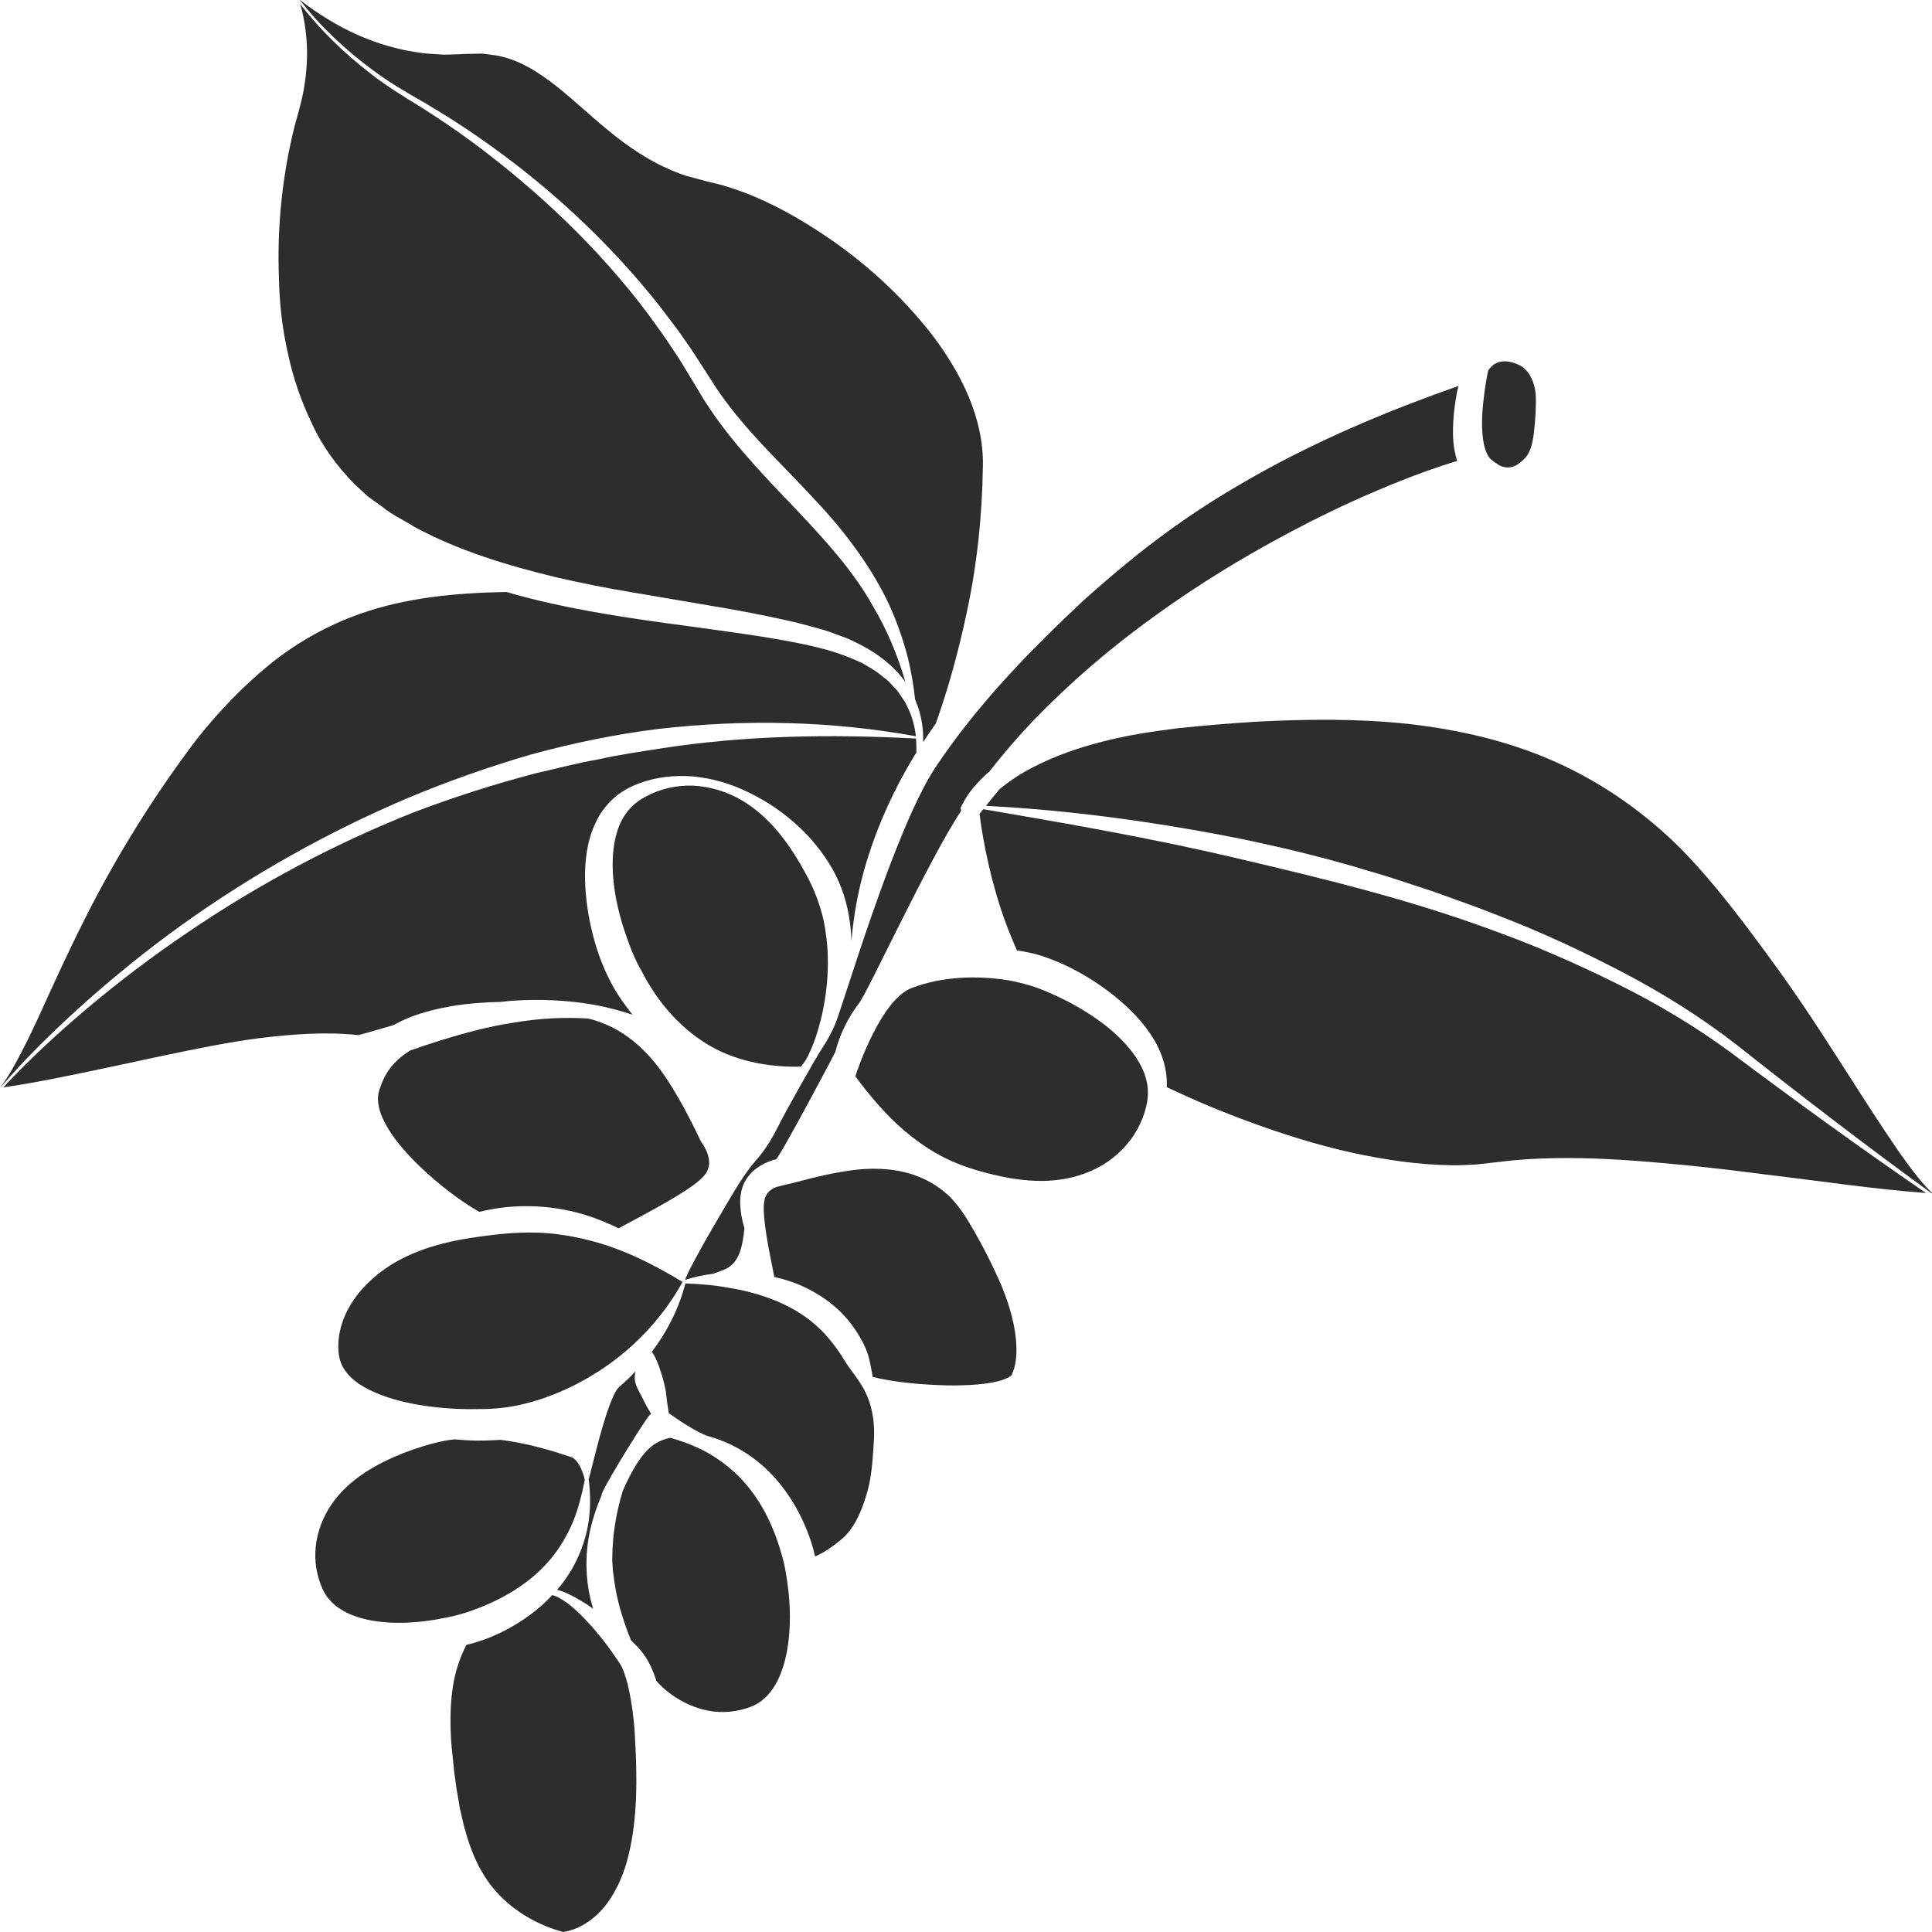 <?xml version="1.0" encoding="utf-8"?>
<!-- Generator: Adobe Illustrator 24.1.2, SVG Export Plug-In . SVG Version: 6.00 Build 0)  -->
<svg version="1.1" id="Layer_1" xmlns="http://www.w3.org/2000/svg" xmlns:xlink="http://www.w3.org/1999/xlink" x="0px" y="0px"
	 viewBox="0 0 128 128" style="enable-background:new 0 0 128 128;" xml:space="preserve">
<style type="text/css">
	.st0{fill:#2D2D2D;}
</style>
<g>
	<path class="st0" d="M51.73,102.8c-0.54-1.86-1.42-3.61-2.78-4.98c-0.68-0.68-1.47-1.26-2.36-1.73c-0.64-0.32-1.32-0.58-2.03-0.79
		c-0.08-0.04-0.17-0.04-0.21-0.03c-0.96,0.23-1.85,0.7-3.09,3.5c-0.24,0.8-0.43,1.61-0.54,2.42c-0.08,0.49-0.11,0.97-0.14,1.46
		l-0.02,0.72l0.05,0.72c0.11,0.95,0.28,1.87,0.57,2.82c0.18,0.6,0.39,1.19,0.63,1.77c0.15,0.15,0.3,0.3,0.45,0.45
		c0.22,0.23,0.52,0.62,0.69,0.95c0.19,0.34,0.33,0.68,0.45,1.02c0.03,0.09,0.05,0.19,0.09,0.28c0.21,0.22,0.42,0.43,0.66,0.63
		c0.78,0.64,1.71,1.11,2.69,1.31c0.98,0.21,2.01,0.1,2.9-0.24c0.86-0.33,1.43-1.02,1.82-1.82c0.38-0.81,0.6-1.75,0.7-2.71
		c0.1-0.96,0.09-1.95,0-2.92C52.15,104.65,52.02,103.71,51.73,102.8z"/>
	<path class="st0" d="M72.73,67.56c-0.89-0.63-1.86-1.18-2.86-1.63c-0.49-0.23-1-0.44-1.5-0.6c-0.5-0.15-1-0.28-1.54-0.38
		c-2.13-0.34-4.39-0.26-6.41,0.5c-2.02,0.73-3.62,5.41-3.75,5.86c0.99,1.34,2.05,2.58,3.27,3.62c0.84,0.71,1.74,1.33,2.71,1.81
		c0.96,0.47,1.98,0.8,3.07,1.06c1.07,0.27,2.18,0.44,3.31,0.44c1.12-0.01,2.26-0.21,3.29-0.68c1.03-0.45,1.94-1.18,2.6-2.07
		c0.33-0.44,0.59-0.93,0.79-1.44c0.19-0.51,0.33-1.05,0.34-1.54c0.04-1-0.39-1.94-1-2.76C74.43,68.93,73.62,68.19,72.73,67.56z"/>
	<path class="st0" d="M55.95,90.13c-0.29-0.5-0.63-0.95-0.99-1.39c-0.71-0.87-1.6-1.58-2.62-2.12c-1.03-0.55-2.17-0.92-3.38-1.18
		c-0.65-0.12-1.32-0.24-1.83-0.29c-0.57-0.06-1.14-0.1-1.72-0.12c-0.42,1.62-1.19,3.17-2.23,4.54c0.44,0.5,0.88,2.19,0.94,2.68
		c0.05,0.45,0.11,0.91,0.19,1.38c0.01,0,0.01,0.01,0.02,0.01c0.39,0.28,1.87,1.31,2.63,1.52c1.07,0.3,2.11,0.81,3.02,1.5
		c1.83,1.38,3.08,3.42,3.77,5.52c0.1,0.31,0.18,0.62,0.25,0.94c0.37-0.16,0.7-0.35,1.01-0.57c0.47-0.33,0.95-0.7,1.23-1.07
		c0.62-0.77,0.97-1.75,1.27-2.81c0.27-1.08,0.33-2.25,0.4-3.48c0.04-1.23-0.21-2.48-0.9-3.53C56.68,91.13,56.25,90.63,55.95,90.13z"
		/>
	<path class="st0" d="M107.08,65.15c-2.65-1.31-5.36-2.5-8.14-3.5c-5.55-2.06-11.32-3.46-17.09-4.81c-5.51-1.3-11.1-2.27-16.71-3.23
		c-0.03,0.03-0.05,0.07-0.08,0.1c-0.05,0.07-0.11,0.14-0.16,0.22c0.09,0.75,0.22,1.52,0.37,2.28c0.18,0.89,0.38,1.77,0.63,2.65
		c0.38,1.4,0.88,2.78,1.48,4.11c0.55,0.08,1.12,0.19,1.66,0.37c0.61,0.2,1.19,0.44,1.75,0.71c1.11,0.55,2.16,1.22,3.12,2
		c0.96,0.79,1.86,1.69,2.53,2.8c0.56,0.92,0.92,2.06,0.86,3.18c1.83,0.86,3.68,1.65,5.57,2.33c2.16,0.79,4.35,1.48,6.57,1.98
		c2.23,0.49,4.48,0.83,6.71,0.86c0.56,0.02,1.11-0.03,1.66-0.05l1.68-0.19c1.19-0.15,2.38-0.21,3.57-0.23
		c2.37-0.04,4.71,0.11,7.03,0.32c2.33,0.2,4.63,0.47,6.93,0.77c3.54,0.42,7.08,0.96,10.58,1.22c-4.39-3.01-8.7-6.14-12.96-9.33
		C112.27,67.97,109.73,66.46,107.08,65.15z"/>
	<path class="st0" d="M5.37,66.66c2.12-1.91,4.35-3.71,6.67-5.38c4.65-3.33,9.68-6.16,14.98-8.41c2.65-1.11,5.37-2.07,8.15-2.88
		c2.78-0.76,5.62-1.35,8.49-1.7c5.67-0.65,11.44-0.53,17.02,0.49c-0.08-0.71-0.27-1.4-0.6-2.02l-0.13-0.27l-0.17-0.25
		c-0.12-0.16-0.22-0.34-0.34-0.49c-0.29-0.28-0.51-0.61-0.85-0.84l-0.47-0.37c-0.16-0.12-0.34-0.21-0.51-0.32l-0.52-0.31l-0.56-0.24
		c-1.49-0.65-3.14-0.98-4.81-1.28c-1.66-0.3-3.35-0.52-5.05-0.76c-3.39-0.46-6.81-0.9-10.2-1.66c-0.98-0.22-1.95-0.47-2.92-0.75
		c-3.36,0.06-6.66,0.37-9.73,1.46c-2.16,0.77-4.16,1.89-5.94,3.33c-1.77,1.44-3.37,3.11-4.82,4.93c-2.82,3.72-5.36,7.78-7.47,12
		c-1.07,2.11-2.04,4.26-3.03,6.43c-0.5,1.08-1.02,2.16-1.61,3.22c-0.28,0.5-0.59,1-0.94,1.48C1.67,70.14,3.48,68.36,5.37,66.66z"/>
	<path class="st0" d="M126.36,77.08c-1.03-1.42-1.96-2.87-2.89-4.3c-1.85-2.88-3.65-5.76-5.65-8.53c-2-2.75-4.04-5.53-6.4-7.96
		c-2.4-2.41-5.22-4.4-8.32-5.79c-3.1-1.4-6.45-2.16-9.81-2.54c-3.37-0.36-6.77-0.32-10.17-0.14c-1.7,0.11-3.4,0.25-5.1,0.43
		c-1.67,0.21-3.35,0.46-4.96,0.88c-1.62,0.41-3.2,0.96-4.65,1.72c-0.74,0.37-1.42,0.82-2.05,1.32c-0.05,0.04-0.1,0.08-0.14,0.12
		c-0.31,0.36-0.6,0.73-0.9,1.1c5.65,0.29,11.27,1.07,16.82,2.17c2.93,0.61,5.84,1.31,8.7,2.19c1.44,0.41,2.85,0.91,4.27,1.37
		c1.41,0.51,2.82,1,4.21,1.56c2.79,1.07,5.51,2.34,8.16,3.72c2.65,1.39,5.2,2.97,7.56,4.81c4.25,3.36,8.54,6.66,12.92,9.84
		c0.02,0,0.04,0,0.06,0C127.39,78.44,126.86,77.76,126.36,77.08z"/>
	<path class="st0" d="M19.07,23.39c0.34,1.63,0.89,3.22,1.61,4.7c0.68,1.5,1.68,2.83,2.8,3.98l0.89,0.82l1,0.72
		c0.64,0.52,1.4,0.86,2.09,1.3c2.9,1.57,6.13,2.55,9.4,3.34c1.64,0.38,3.31,0.71,4.99,0.99l5.05,0.86c1.69,0.28,3.39,0.59,5.08,0.97
		c0.85,0.18,1.69,0.41,2.53,0.65c0.42,0.11,0.84,0.3,1.26,0.44c0.42,0.14,0.82,0.34,1.22,0.55c1.15,0.58,2.24,1.42,3,2.48
		c-0.52-1.77-1.22-3.47-2.16-5.04c-1.3-2.33-3.12-4.31-4.97-6.28c-1.87-1.96-3.81-3.94-5.44-6.22c-0.4-0.57-0.79-1.15-1.14-1.76
		l-1.05-1.74c-0.35-0.57-0.74-1.13-1.11-1.69c-0.38-0.56-0.79-1.1-1.18-1.65c-3.25-4.33-7.23-8.11-11.6-11.36
		c-1.09-0.81-2.23-1.57-3.38-2.31c-1.16-0.71-2.35-1.43-3.43-2.28c-1.73-1.34-3.31-2.86-4.64-4.59l0.11,0.41
		c0.21,0.86,0.32,1.74,0.34,2.61c0.02,0.88-0.06,1.75-0.21,2.61c-0.15,0.87-0.41,1.69-0.62,2.49c-0.81,3.26-1.16,6.64-1.03,10
		C18.51,20.08,18.7,21.76,19.07,23.39z"/>
	<path class="st0" d="M55.33,67.86c-0.24,0.56-0.53,1.09-0.86,1.59c-0.33,0.47-2.39,4.11-2.98,5.3c-0.31,0.62-0.67,1.22-1.13,1.8
		l-0.62,0.74c-0.17,0.24-0.35,0.47-0.52,0.73c-0.68,1.02-1.3,2.15-1.97,3.27c-0.64,1.08-1.92,3.42-1.85,3.5
		c0.6-0.19,1.22-0.32,1.85-0.4c0.99-0.38,1.84-0.4,2.07-3.03c-0.01-0.05-0.03-0.09-0.04-0.14c-0.12-0.41-0.2-0.83-0.23-1.3
		c-0.04-0.45,0.01-1.04,0.26-1.56c0.26-0.53,0.71-0.94,1.18-1.19c0.24-0.13,0.48-0.23,0.72-0.31c0.08-0.02,0.15-0.04,0.22-0.06
		c0.51-0.63,3.9-7.06,3.91-7.1c0.29-1.14,0.82-2.25,1.57-3.23c0.61-0.78,4.59-9.47,6.77-12.75c0-0.01-0.01-0.02-0.01-0.04
		l-0.03-0.15l0.07-0.15c0.25-0.51,0.5-0.86,0.8-1.22c0.3-0.35,0.62-0.68,0.96-0.98c0.02-0.02,0.04-0.03,0.06-0.04
		c0.92-1.18,1.9-2.32,2.94-3.41c1.6-1.65,3.29-3.2,5.08-4.66c3.57-2.89,7.44-5.41,11.49-7.58c2.02-1.09,4.09-2.1,6.22-3
		c1.06-0.45,2.13-0.88,3.22-1.27c0.69-0.24,1.35-0.47,2.06-0.68c-0.08-0.25-0.13-0.5-0.18-0.73c-0.12-0.7-0.11-1.36-0.07-2
		c0.04-0.64,0.14-1.26,0.25-1.88c0.03-0.12,0.06-0.24,0.09-0.36c-4.26,1.49-8.5,3.25-12.5,5.41c-2.22,1.21-4.39,2.52-6.44,4
		c-2.06,1.47-3.99,3.09-5.86,4.76c-3.66,3.42-7.14,7.01-9.88,11.14C59.23,55.01,55.82,66.75,55.33,67.86z"/>
	<path class="st0" d="M24.69,4.64c1.1,0.82,2.26,1.5,3.46,2.18c1.18,0.7,2.35,1.43,3.48,2.22c4.53,3.12,8.63,6.89,12.05,11.21
		c0.41,0.55,0.84,1.09,1.25,1.65c0.39,0.57,0.8,1.12,1.17,1.7l1.11,1.73c0.35,0.56,0.75,1.1,1.15,1.63
		c1.63,2.12,3.61,3.97,5.48,5.99c1.89,1.99,3.64,4.23,4.88,6.72c0.61,1.25,1.08,2.57,1.43,3.91c0.22,0.92,0.38,1.84,0.48,2.77
		c0.02,0.04,0.04,0.08,0.05,0.12c0.36,0.87,0.51,1.79,0.48,2.7c0.27-0.42,0.55-0.83,0.84-1.24c0.84-2.35,1.49-4.75,2.01-7.17
		c0.72-3.26,1.06-6.58,1.11-9.89c0.06-3.16-1.44-6.17-3.4-8.73c-2-2.56-4.46-4.81-7.2-6.62c-1.36-0.91-2.79-1.73-4.27-2.38
		c-0.74-0.33-1.5-0.6-2.26-0.83c-0.39-0.12-0.75-0.19-1.15-0.29l-1.34-0.36c-1.77-0.57-3.35-1.55-4.73-2.64
		c-1.39-1.09-2.61-2.28-3.88-3.29c-1.27-1-2.61-1.84-4.1-2.07c-0.37-0.03-0.74-0.14-1.13-0.1c-0.39,0.01-0.73,0-1.21,0.03
		c-0.45,0.01-0.91,0.06-1.36,0.01c-0.45-0.03-0.9-0.04-1.35-0.12c-1.79-0.25-3.5-0.83-5.06-1.66c-1-0.54-1.94-1.14-2.83-1.84
		C21.23,1.76,22.89,3.31,24.69,4.64z"/>
	<path class="st0" d="M64.28,81.12c-0.39-0.67-0.81-1.27-1.32-1.8c-0.53-0.51-1.15-0.95-1.84-1.25c-1.38-0.63-2.95-0.73-4.44-0.57
		c-1.36,0.17-2.73,0.49-4,0.84c-0.41,0.1-1.24,0.28-1.36,0.35c-0.24,0.12-0.42,0.26-0.52,0.45c-0.26,0.33-0.22,1.09-0.14,1.84
		c0.09,0.75,0.22,1.53,0.38,2.3l0.26,1.32c0.6,0.14,1.2,0.32,1.77,0.57c1.25,0.55,2.43,1.39,3.28,2.49
		c0.42,0.55,0.78,1.14,1.04,1.77c0.24,0.58,0.31,1.19,0.43,1.79c0.44,0.12,0.89,0.2,1.35,0.27c0.75,0.12,1.52,0.19,2.28,0.24
		c0.76,0.04,1.52,0.08,2.26,0.05c0.74-0.02,1.48-0.07,2.15-0.21c0.66-0.12,1.25-0.42,1.2-0.56c0.21-0.45,0.3-1.08,0.28-1.74
		c-0.03-1.34-0.44-2.76-1-4.12C65.74,83.78,65.06,82.43,64.28,81.12z"/>
	<path class="st0" d="M46.77,69.13c1.79,1.12,4,1.59,6.3,1.54c0-0.01,0.01-0.03,0.02-0.04l0.01-0.01c0.36-0.42,0.58-0.96,0.79-1.48
		c0.21-0.52,0.35-1.07,0.5-1.61c0.26-1.09,0.42-2.2,0.45-3.3c0.04-1.1-0.06-2.19-0.27-3.24c-0.24-1.05-0.61-2.04-1.12-2.98
		c-1.03-1.92-2.34-3.83-4.31-4.99c-0.97-0.57-2.09-0.91-3.21-0.97c-1.12-0.04-2.24,0.22-3.19,0.75c-0.97,0.51-1.55,1.32-1.85,2.29
		c-0.3,0.96-0.35,2.03-0.26,3.1c0.09,1.07,0.33,2.15,0.65,3.19c0.34,1.04,0.71,2.08,1.24,2.98C43.52,66.3,44.94,67.99,46.77,69.13z"
		/>
	<path class="st0" d="M46.92,77.4c0.09-0.24,0.08-0.51,0-0.81c-0.06-0.28-0.26-0.64-0.4-0.85l-0.07-0.09l-0.05-0.1
		c-0.68-1.44-1.47-2.96-2.41-4.34c-0.95-1.37-2.2-2.62-3.76-3.3c-0.41-0.18-0.83-0.33-1.26-0.43c-1.63-0.1-3.26-0.01-4.86,0.26
		c-1.69,0.25-3.34,0.7-4.99,1.21c-0.64,0.2-1.29,0.42-1.93,0.64c-0.41,0.25-0.77,0.53-1.07,0.86c-0.48,0.5-0.79,1.12-1,1.81
		c-0.16,0.5-0.07,1.14,0.22,1.8c0.6,1.34,1.78,2.6,3.01,3.72c0.63,0.56,1.29,1.1,1.98,1.59c0.46,0.33,0.93,0.64,1.43,0.92
		c2.41-0.61,5.12-0.48,7.49,0.36c0.6,0.21,1.17,0.45,1.73,0.73c0.75-0.41,1.51-0.8,2.24-1.21c0.77-0.42,1.52-0.85,2.22-1.31
		C46.15,78.39,46.82,77.89,46.92,77.4z"/>
	<path class="st0" d="M23.76,68.58c0.77-0.21,1.54-0.44,2.33-0.67c0.35-0.2,0.7-0.37,1.06-0.51c0.9-0.35,1.81-0.57,2.71-0.73
		c1.11-0.19,2.21-0.27,3.3-0.29c0.27-0.03,0.53-0.06,0.8-0.08c1.81-0.12,3.63-0.04,5.4,0.27c0.87,0.16,1.72,0.38,2.55,0.66
		c-0.47-0.58-0.9-1.19-1.27-1.83c-0.62-1.12-1.06-2.27-1.36-3.46c-0.3-1.19-0.49-2.4-0.52-3.65c-0.02-1.24,0.12-2.53,0.68-3.74
		c0.27-0.6,0.67-1.16,1.17-1.62c0.49-0.46,1.11-0.8,1.68-1.01c2.38-0.9,4.97-0.53,7.14,0.5c2.19,1.02,4.17,2.66,5.48,4.75
		c0.68,1.06,1.12,2.28,1.33,3.5c0.1,0.55,0.15,1.11,0.17,1.67c0.15-1.78,0.48-3.55,1.01-5.27c0.75-2.46,1.83-4.82,3.17-7.02
		c0.04-0.06,0.08-0.12,0.12-0.18c0.01-0.26,0-0.52-0.01-0.78c0-0.05-0.01-0.1-0.02-0.16c-5.66-0.3-11.31-0.21-16.86,0.65
		c-1.4,0.22-2.8,0.42-4.18,0.73c-1.39,0.24-2.76,0.61-4.14,0.92c-2.74,0.72-5.44,1.58-8.09,2.59c-5.27,2.09-10.31,4.78-15,7.97
		c-2.35,1.59-4.62,3.31-6.78,5.14c-1.89,1.6-3.72,3.3-5.41,5.11c1.42-0.2,2.83-0.47,4.25-0.76c2.11-0.42,4.21-0.89,6.34-1.34
		c2.13-0.44,4.26-0.89,6.45-1.17C19.37,68.52,21.53,68.34,23.76,68.58z"/>
	<path class="st0" d="M98.82,30.47l0.37,0.27c0.39,0.29,0.94,0.31,1.34,0.04c0.32-0.22,0.59-0.47,0.74-0.76
		c0.2-0.38,0.3-0.85,0.36-1.39c0.06-0.54,0.11-1.12,0.12-1.7c0.02-0.58,0.01-1.09-0.17-1.58c-0.16-0.48-0.45-0.93-0.92-1.16
		c-1.54-0.74-2.07,0.38-2.07,0.38c-0.11,0.53-0.21,1.11-0.27,1.67c-0.07,0.56-0.13,1.12-0.13,1.67c-0.01,0.55,0.03,1.09,0.13,1.56
		C98.42,29.93,98.62,30.32,98.82,30.47z"/>
	<path class="st0" d="M31.78,106.51c1.8-0.71,3.46-1.74,4.69-3.21c0.61-0.73,1.11-1.57,1.5-2.49c0.35-0.87,0.58-1.79,0.77-2.75
		c-0.01-0.22-0.38-1.4-0.92-1.53c-1.57-0.53-3.12-0.95-4.68-1.14c-0.04,0-0.08,0.01-0.11,0.01c-0.65,0.04-1.29,0.06-1.93,0.03
		c-0.33-0.02-0.66-0.04-0.98-0.07c-0.2,0.02-0.4,0.05-0.6,0.08c-0.94,0.19-1.83,0.46-2.77,0.82c-1.81,0.72-3.65,1.74-4.8,3.43
		c-0.56,0.83-0.93,1.79-1.03,2.78c-0.11,0.98,0.07,1.98,0.47,2.84c0.38,0.83,1.11,1.36,1.93,1.69c0.83,0.33,1.78,0.48,2.75,0.51
		c0.97,0.03,1.95-0.06,2.92-0.23c0.48-0.09,0.96-0.18,1.43-0.31C30.9,106.85,31.32,106.68,31.78,106.51z"/>
	<path class="st0" d="M41.6,111.64c-0.07-0.29-0.16-0.56-0.25-0.82c-0.1-0.28-0.16-0.43-0.36-0.72c-0.35-0.52-0.72-1.05-1.12-1.55
		c-0.4-0.5-0.83-0.99-1.28-1.45c-0.45-0.46-0.94-0.89-1.48-1.2c-0.17-0.1-0.35-0.18-0.52-0.22c-1.11,1.19-2.52,2.12-4,2.75
		c-0.56,0.23-1.12,0.41-1.69,0.55c-0.45,0.86-0.74,1.79-0.89,2.73c-0.17,1.08-0.19,2.16-0.14,3.24c0.02,0.54,0.08,1.08,0.14,1.62
		l0.08,0.81c0.04,0.27,0.07,0.54,0.11,0.8c0.03,0.27,0.07,0.54,0.13,0.8l0.13,0.8c0.13,0.52,0.22,1.05,0.38,1.56
		c0.29,1.03,0.68,2.05,1.27,2.97c1.14,1.83,3.09,3.12,5.2,3.69c1.18-0.18,2.2-0.95,2.9-1.88c0.71-0.96,1.17-2.09,1.45-3.28
		c0.57-2.39,0.56-5,0.42-7.51C42.03,114.07,41.87,112.81,41.6,111.64z"/>
	<path class="st0" d="M45.2,84.92C45.2,84.92,45.2,84.92,45.2,84.92c-2.05-1.25-4.16-2.27-6.38-2.8c-1.12-0.27-2.26-0.44-3.4-0.46
		c-1.13-0.02-2.27,0.08-3.44,0.24c-2.3,0.3-4.69,0.86-6.62,2.27c-0.95,0.69-1.78,1.57-2.31,2.59c-0.54,1-0.77,2.21-0.56,3.21
		c0.22,0.97,1.04,1.65,2,2.12c0.97,0.48,2.08,0.78,3.22,0.98c1.14,0.19,2.3,0.29,3.46,0.29c0.58,0,1.15,0,1.72-0.05
		c0.56-0.04,1.08-0.13,1.63-0.25c2.18-0.5,4.3-1.53,6.15-2.91c1.82-1.37,3.39-3.13,4.55-5.21C45.21,84.94,45.2,84.93,45.2,84.92z"/>
	<path class="st0" d="M39.86,99.06c-0.15-0.08,2.34-4.17,3.09-5.2c0.06-0.08,0.12-0.14,0.19-0.19c-0.2-0.32-0.38-0.64-0.54-0.98
		c-0.23-0.49-0.61-0.98-0.54-1.57c0.01-0.08,0.02-0.17,0.04-0.26c-0.15,0.15-0.29,0.31-0.44,0.45c-0.21,0.21-0.44,0.4-0.66,0.6
		c-0.81,0.78-1.93,6.05-2,6.08c0.13,1.01,0.14,2.06-0.05,3.1c-0.2,1.08-0.61,2.14-1.2,3.1c-0.25,0.4-0.53,0.78-0.84,1.14
		c0.14,0.04,0.28,0.08,0.42,0.13c0.71,0.3,1.36,0.69,1.97,1.12c-0.58-1.83-0.58-3.88-0.08-5.69
		C39.39,100.25,39.61,99.65,39.86,99.06z"/>
</g>
</svg>
